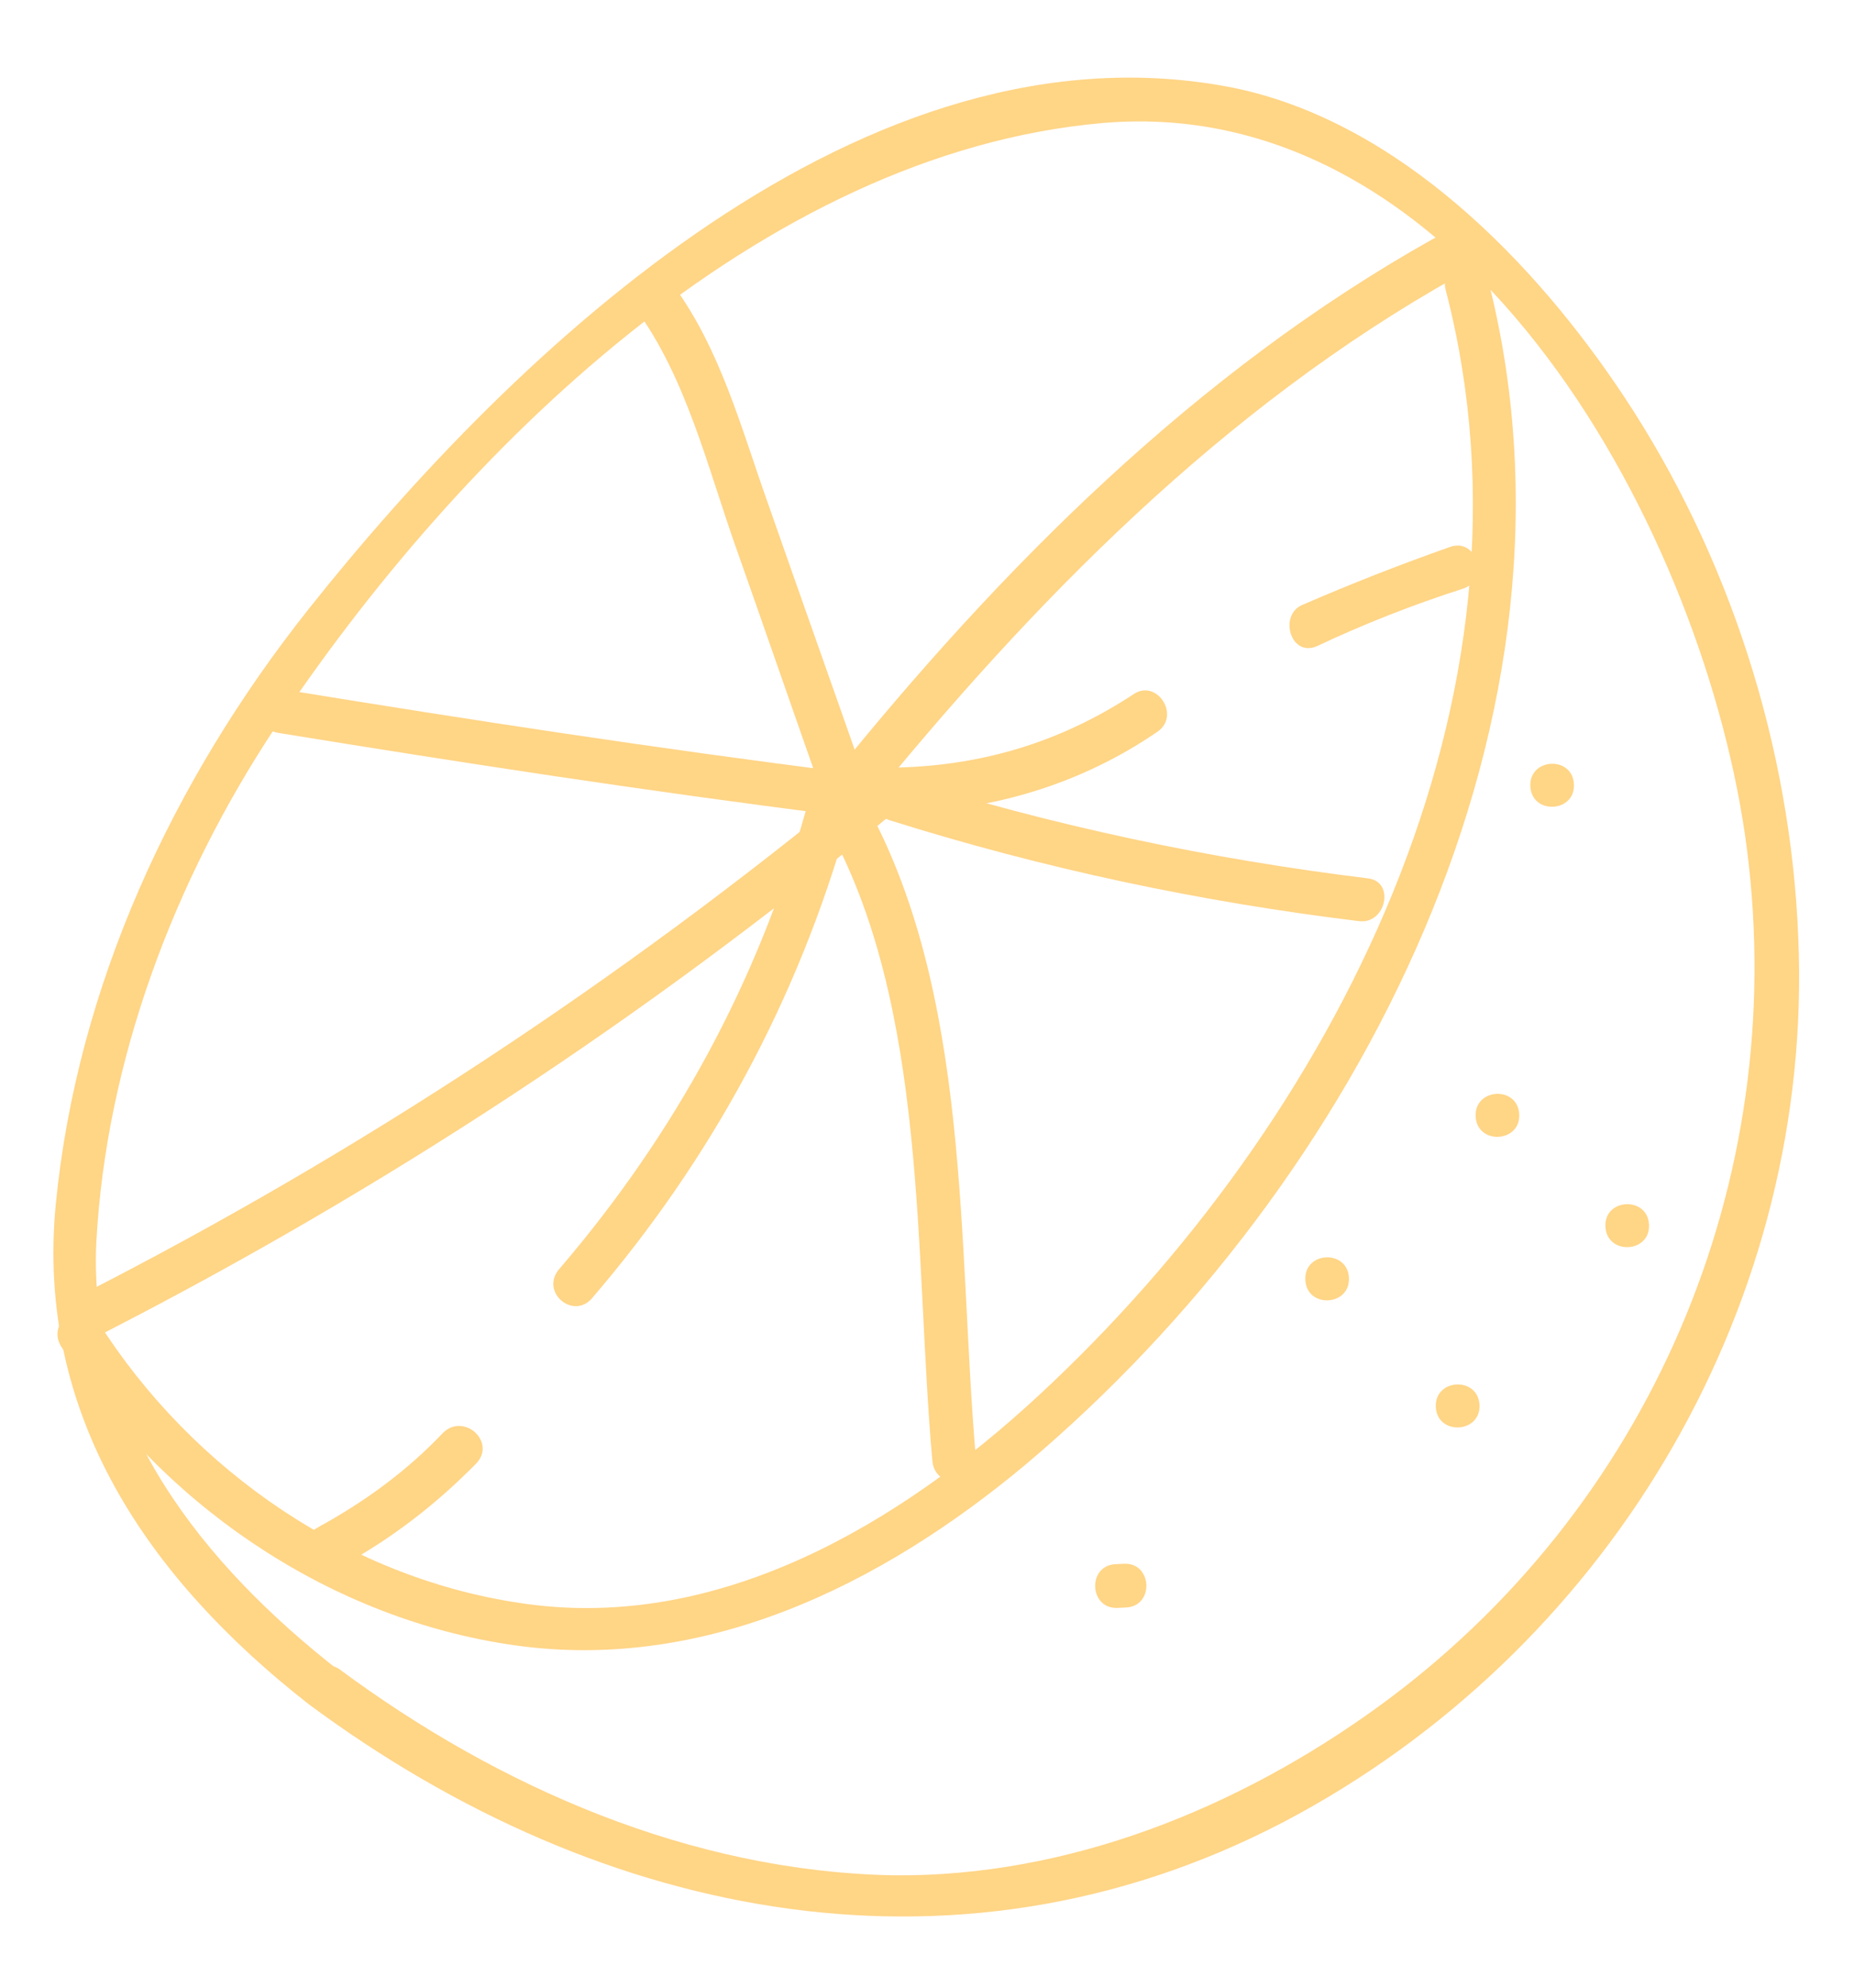 <svg width="14" height="15" viewBox="0 0 14 15" fill="none" xmlns="http://www.w3.org/2000/svg">
<path d="M2.329 12.859C4.555 14.511 7.311 15.055 9.81 13.687C12.197 12.375 13.698 9.806 13.579 7.073C13.522 5.636 13.059 4.193 12.265 2.995C11.594 1.982 10.565 0.923 9.321 0.664C6.539 0.108 3.893 2.63 2.325 4.603C1.307 5.888 0.582 7.438 0.421 9.09C0.269 10.677 1.116 11.91 2.329 12.859C2.501 12.991 2.718 12.751 2.558 12.606C1.543 11.814 0.665 10.734 0.727 9.381C0.8 8.001 1.318 6.639 2.076 5.494C3.449 3.428 5.739 1.153 8.331 0.928C11.1 0.693 12.888 4.061 13.191 6.403C13.516 8.923 12.454 11.395 10.406 12.881C9.351 13.645 8.068 14.165 6.747 14.152C5.222 14.123 3.769 13.491 2.558 12.593C2.388 12.487 2.159 12.74 2.329 12.859Z" fill="#FFD586"/>
<path d="M0.46 10.158C1.202 11.333 2.45 12.191 3.818 12.406C5.29 12.641 6.654 11.965 7.752 11.046C10.266 8.926 12.089 5.399 11.231 2.089C11.182 1.874 10.857 1.979 10.918 2.193C11.714 5.264 10.078 8.463 7.842 10.532C6.797 11.499 5.439 12.303 3.982 12.105C2.653 11.926 1.458 11.104 0.743 9.979C0.62 9.794 0.349 9.972 0.46 10.158Z" fill="#FFD586"/>
<path d="M0.797 10.053C2.904 8.971 4.873 7.68 6.692 6.178C6.851 6.044 6.672 5.759 6.513 5.894C4.694 7.395 2.713 8.7 0.619 9.768C0.433 9.866 0.612 10.151 0.797 10.053Z" fill="#FFD586"/>
<path d="M7.37 11.013C7.229 9.402 7.339 7.485 6.52 6.034C6.41 5.848 6.139 6.027 6.237 6.213C7.014 7.59 6.902 9.481 7.041 11.029C7.064 11.244 7.393 11.229 7.37 11.013Z" fill="#FFD586"/>
<path d="M10.333 6.629C9.132 6.482 7.952 6.233 6.792 5.868C6.585 5.801 6.512 6.123 6.718 6.19C7.879 6.555 9.059 6.805 10.259 6.951C10.464 6.98 10.537 6.657 10.333 6.629Z" fill="#FFD586"/>
<path d="M6.524 6.11C7.794 4.546 9.234 3.076 11.002 2.087C11.188 1.989 11.009 1.704 10.823 1.802C9.031 2.805 7.553 4.29 6.272 5.88C6.14 6.052 6.393 6.282 6.524 6.11Z" fill="#FFD586"/>
<path d="M6.554 5.943C6.304 5.229 6.054 4.527 5.804 3.813C5.598 3.237 5.442 2.633 5.075 2.14C4.953 1.968 4.669 2.147 4.792 2.32C5.186 2.849 5.346 3.542 5.566 4.156C5.787 4.782 6.008 5.421 6.229 6.048C6.315 6.26 6.628 6.156 6.554 5.943Z" fill="#FFD586"/>
<path d="M6.358 5.825C4.965 5.649 3.571 5.436 2.176 5.209C1.971 5.168 1.898 5.503 2.103 5.531C3.498 5.758 4.892 5.971 6.284 6.147C6.502 6.175 6.574 5.84 6.358 5.825Z" fill="#FFD586"/>
<path d="M4.467 9.801C5.369 8.752 6.022 7.548 6.402 6.205C6.455 5.999 6.134 5.925 6.081 6.131C5.723 7.41 5.093 8.561 4.228 9.571C4.071 9.744 4.323 9.961 4.467 9.801Z" fill="#FFD586"/>
<path d="M6.804 6.135C7.502 6.114 8.165 5.917 8.743 5.52C8.915 5.397 8.736 5.125 8.564 5.236C8.023 5.593 7.435 5.774 6.788 5.792C6.573 5.815 6.589 6.145 6.804 6.135Z" fill="#FFD586"/>
<path d="M10.186 9.643C10.176 9.427 9.846 9.442 9.857 9.659C9.867 9.875 10.196 9.859 10.186 9.643Z" fill="#FFD586"/>
<path d="M11.172 10.602C11.161 10.386 10.832 10.402 10.842 10.618C10.853 10.834 11.182 10.818 11.172 10.602Z" fill="#FFD586"/>
<path d="M12.452 9.242C12.442 9.026 12.112 9.041 12.123 9.257C12.133 9.473 12.463 9.458 12.452 9.242Z" fill="#FFD586"/>
<path d="M11.472 8.409C11.462 8.193 11.133 8.209 11.143 8.425C11.153 8.641 11.483 8.625 11.472 8.409Z" fill="#FFD586"/>
<path d="M11.885 5.918C11.875 5.702 11.546 5.718 11.556 5.934C11.566 6.15 11.896 6.134 11.885 5.918Z" fill="#FFD586"/>
<path d="M8.44 12.134C8.465 12.133 8.478 12.132 8.503 12.131C8.718 12.121 8.702 11.79 8.487 11.801C8.462 11.802 8.449 11.803 8.424 11.804C8.208 11.814 8.224 12.145 8.44 12.134Z" fill="#FFD586"/>
<path d="M9.943 4.877C10.303 4.707 10.677 4.561 11.052 4.441C11.252 4.368 11.148 4.055 10.948 4.128C10.574 4.26 10.2 4.406 9.839 4.563C9.652 4.636 9.744 4.963 9.943 4.877Z" fill="#FFD586"/>
<path d="M2.584 11.815C2.967 11.605 3.298 11.348 3.6 11.04C3.745 10.88 3.506 10.662 3.348 10.81C3.07 11.104 2.751 11.335 2.392 11.531C2.207 11.642 2.398 11.913 2.584 11.815Z" fill="#FFD586"/>
</svg>
